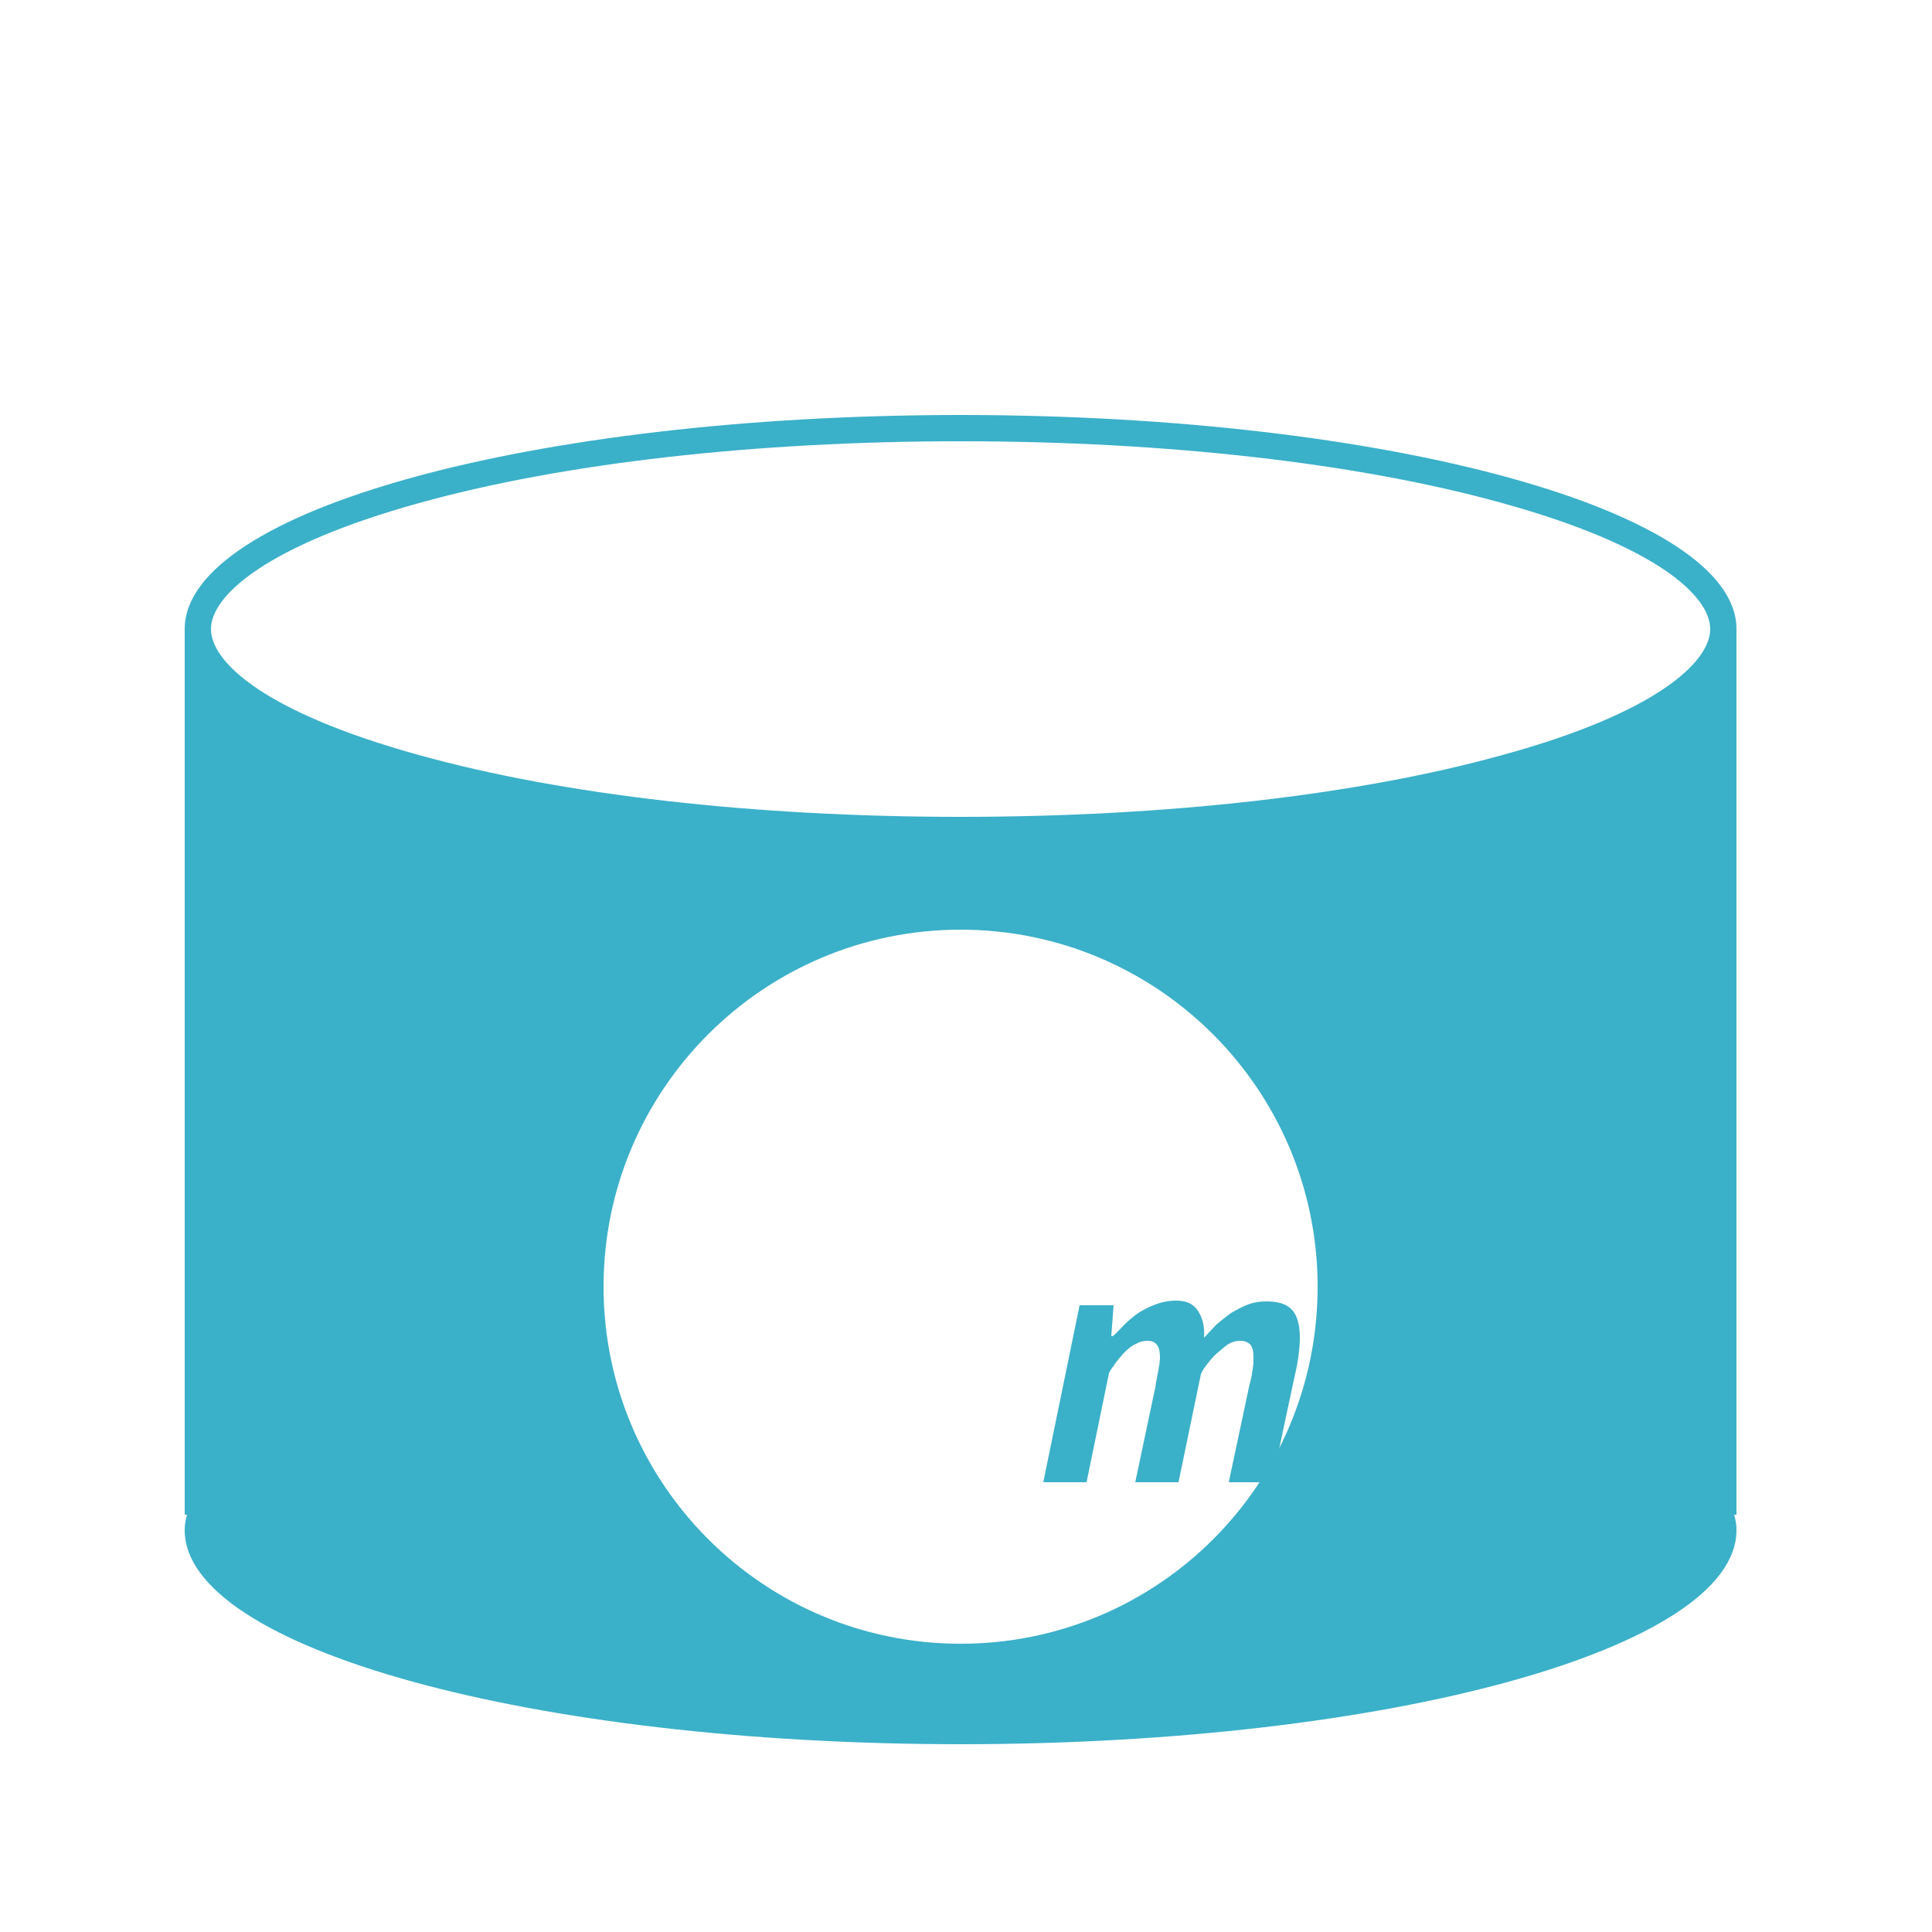 <?xml version="1.0" encoding="utf-8"?>
<!-- Generator: Adobe Illustrator 20.1.0, SVG Export Plug-In . SVG Version: 6.00 Build 0)  -->
<svg version="1.1" id="Layer_1" xmlns="http://www.w3.org/2000/svg" xmlns:xlink="http://www.w3.org/1999/xlink" x="0px" y="0px"
	 width="250px" height="250px" viewBox="0 0 250 250" style="enable-background:new 0 0 250 250;" xml:space="preserve">
<style type="text/css">
	.st0{fill:#3BB0C9;}
</style>
<g>
	<path class="st0" d="M224.7,81.4L224.7,81.4c0-15.3-45-27.7-100.4-27.7c-55.5,0-100.4,12.4-100.4,27.7V196h0.3
		c-0.2,0.7-0.3,1.3-0.3,2c0,15.3,45,27.7,100.4,27.7c55.5,0,100.4-12.4,100.4-27.7c0-0.7-0.1-1.3-0.3-2h0.3V81.4z M54.2,65.1
		c18.7-5.2,43.6-8,70.1-8c26.5,0,51.4,2.8,70.1,8c19.9,5.5,26.9,12,26.9,16.3c0,4.3-7.1,10.9-26.9,16.3c-18.7,5.2-43.6,8-70.1,8
		c-26.5,0-51.4-2.8-70.1-8c-19.9-5.5-26.9-12-26.9-16.3C27.3,77.1,34.4,70.6,54.2,65.1z M124.3,212.7c-25.5,0-46.2-20.7-46.2-46.2
		c0-25.5,20.7-46.2,46.2-46.2s46.2,20.7,46.2,46.2C170.5,192.1,149.8,212.7,124.3,212.7z"/>
	<path class="st0" d="M135,191.8h5.6l2.9-14.1c0.2-0.5,0.6-0.9,0.9-1.4c0.4-0.5,0.8-1,1.2-1.4c0.4-0.4,0.9-0.8,1.4-1
		c0.5-0.3,1-0.4,1.5-0.4c1.1,0,1.6,0.7,1.6,2.1c0,0.5-0.1,1.1-0.2,1.7c-0.1,0.6-0.3,1.4-0.4,2.2l-2.6,12.3h5.6l2.9-14
		c0.2-0.5,0.5-0.9,0.9-1.4c0.4-0.5,0.8-1,1.3-1.4c0.5-0.4,0.9-0.8,1.4-1.1c0.5-0.3,1-0.4,1.5-0.4c0.6,0,1,0.2,1.3,0.5
		c0.3,0.4,0.4,0.9,0.4,1.6c0,0.5,0,1-0.1,1.6c-0.1,0.6-0.2,1.3-0.4,1.9l-2.7,12.7h5.6l2.9-13.6c0.5-2.1,0.7-3.8,0.7-5.1
		c0-1.8-0.4-3-1.1-3.7c-0.7-0.7-1.8-1-3.2-1c-0.8,0-1.6,0.1-2.4,0.4c-0.8,0.3-1.5,0.7-2.2,1.1c-0.7,0.5-1.3,1-1.9,1.5
		c-0.6,0.6-1.1,1.2-1.6,1.7c0.1-1.5-0.2-2.6-0.8-3.5c-0.6-0.9-1.5-1.3-2.8-1.3c-1,0-1.9,0.2-2.7,0.5c-0.8,0.3-1.6,0.7-2.2,1.1
		c-0.7,0.5-1.3,1-1.8,1.5c-0.5,0.5-1,1.1-1.5,1.5h-0.2l0.3-4h-4.4L135,191.8z"/>
</g>
</svg>
